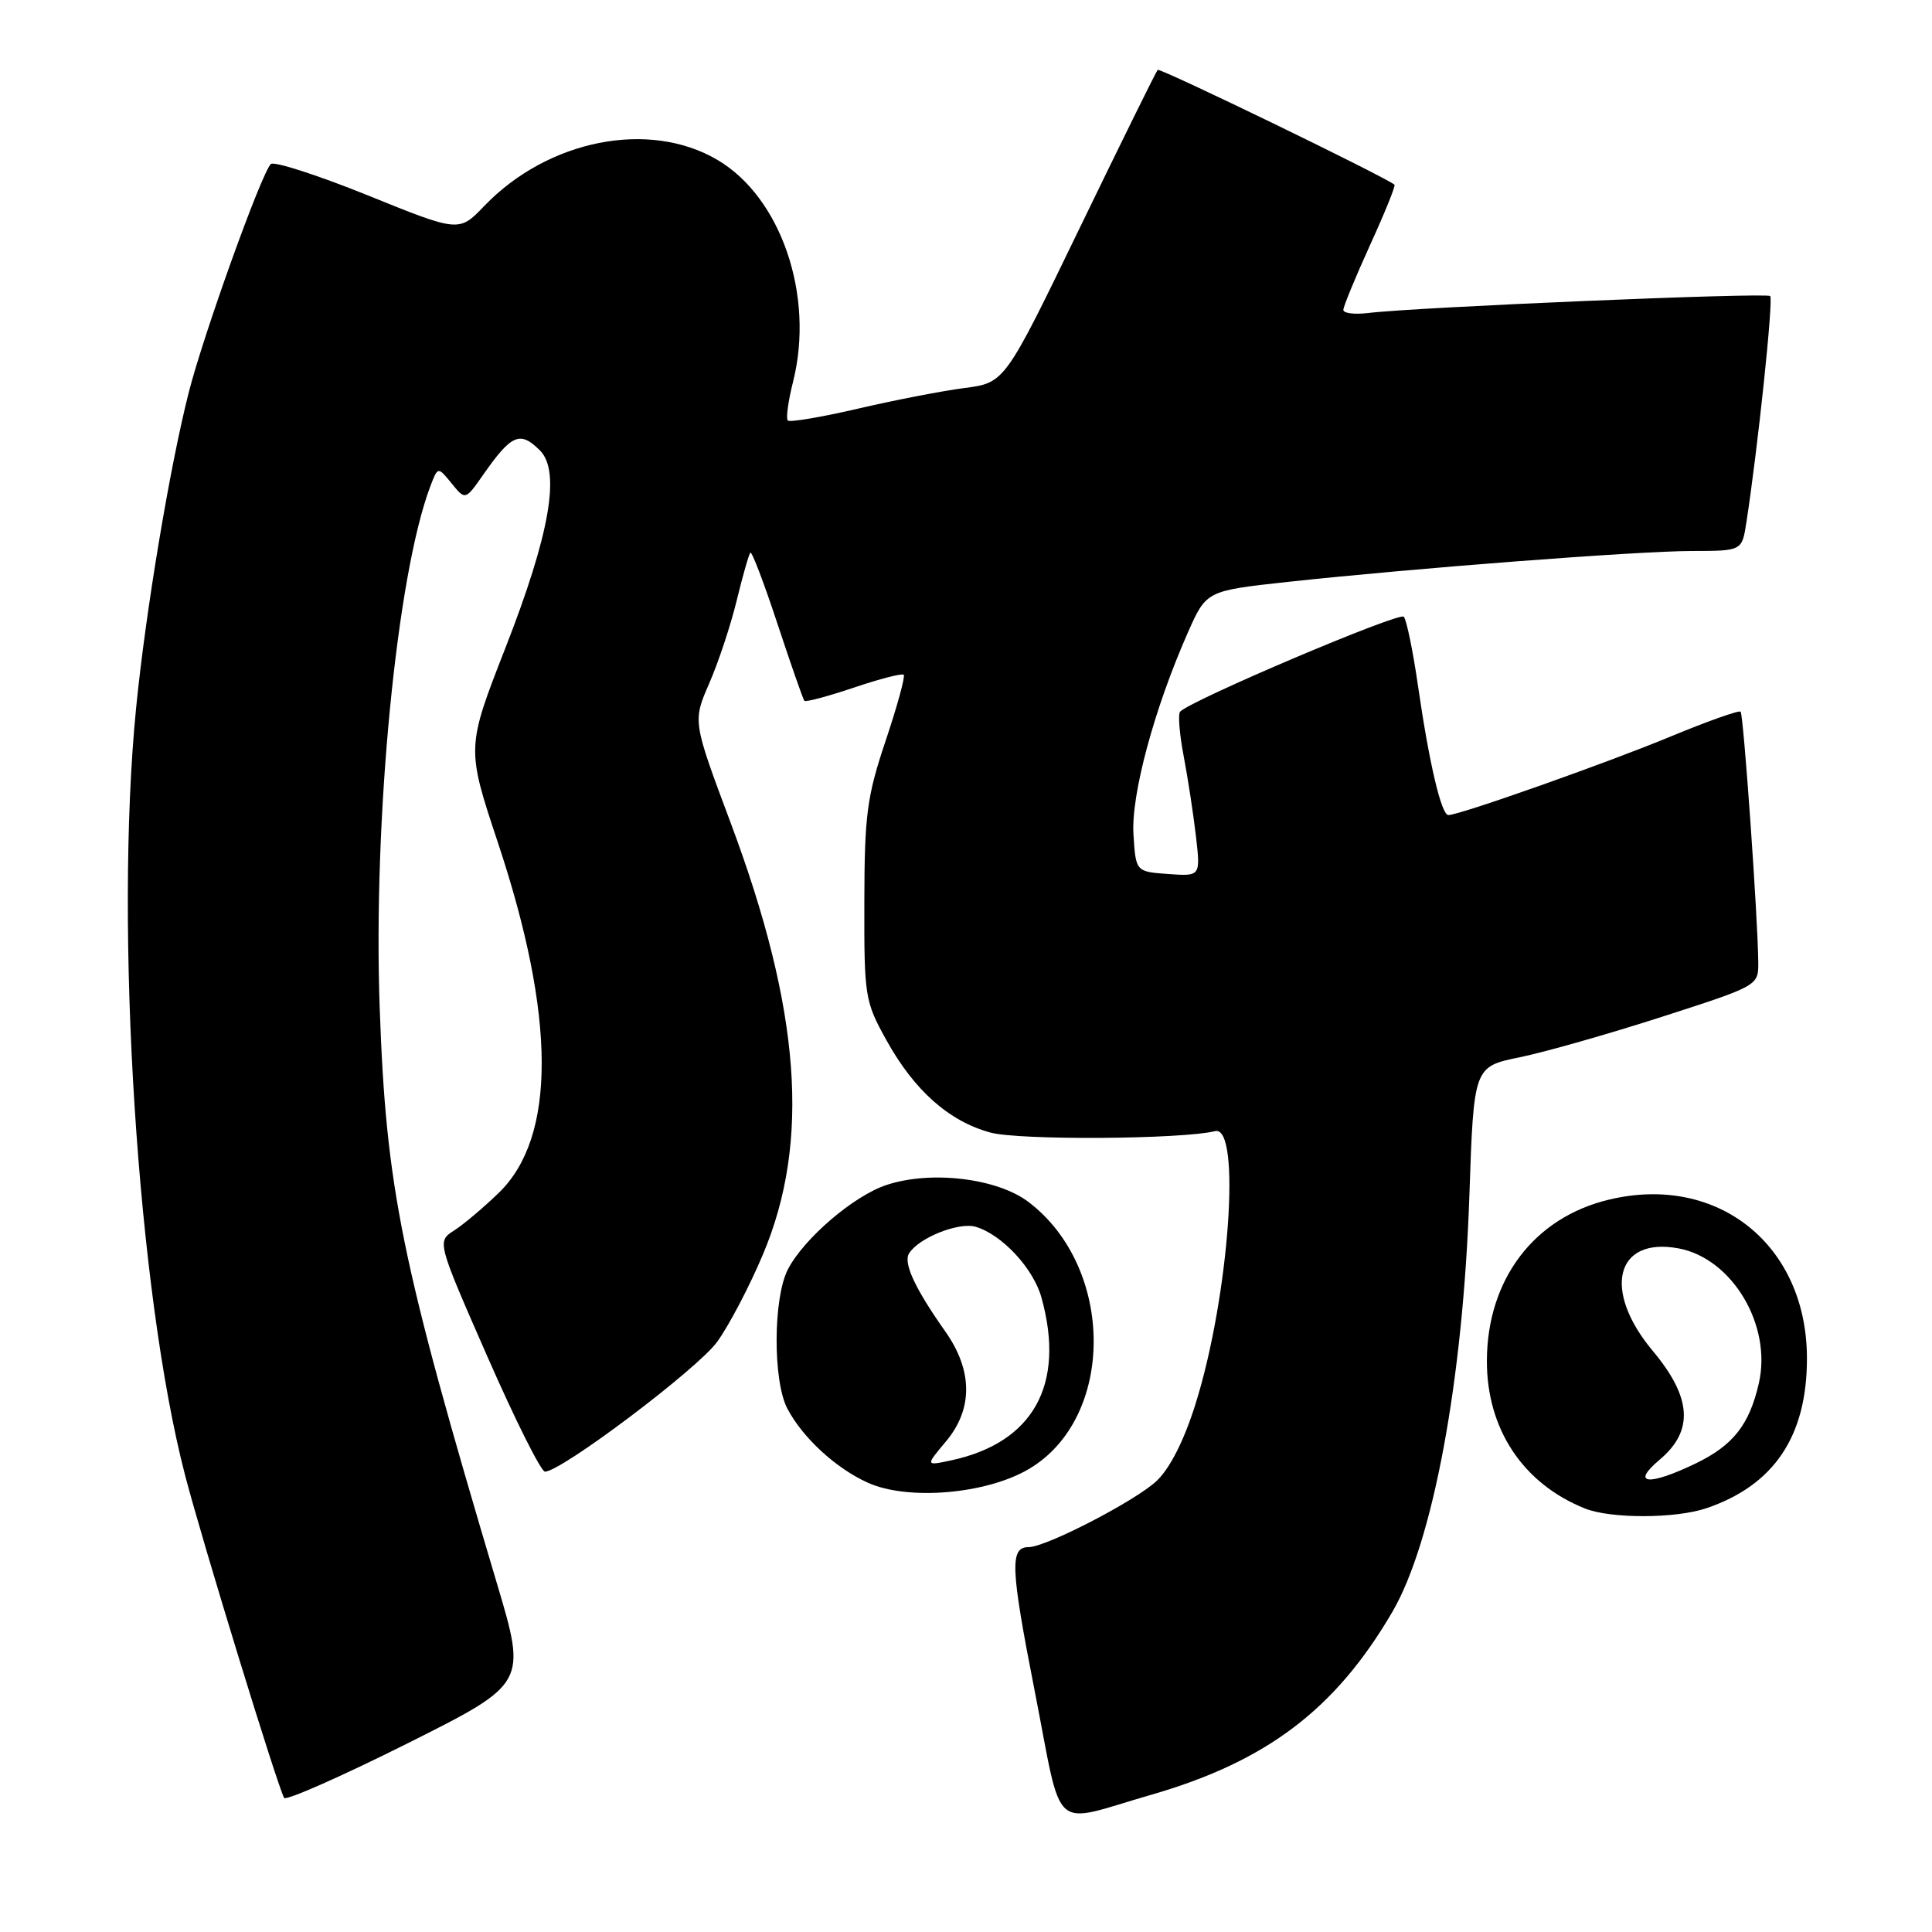 <?xml version="1.0" encoding="UTF-8" standalone="no"?>
<!DOCTYPE svg PUBLIC "-//W3C//DTD SVG 1.1//EN" "http://www.w3.org/Graphics/SVG/1.1/DTD/svg11.dtd" >
<svg xmlns="http://www.w3.org/2000/svg" xmlns:xlink="http://www.w3.org/1999/xlink" version="1.1" viewBox="0 0 256 256">
 <g >
 <path fill="currentColor"
d=" M 152.50 237.83 C 167.81 233.42 176.95 226.50 184.48 213.61 C 189.89 204.35 193.87 182.86 194.70 158.42 C 195.28 141.34 195.28 141.34 201.39 140.09 C 204.75 139.40 213.24 136.98 220.25 134.72 C 232.92 130.64 233.00 130.60 232.98 127.56 C 232.94 121.81 231.03 94.70 230.64 94.30 C 230.42 94.09 226.25 95.57 221.37 97.59 C 212.97 101.08 193.40 108.00 191.92 108.00 C 190.99 108.00 189.39 101.21 187.91 91.00 C 187.24 86.33 186.38 82.15 186.01 81.72 C 185.44 81.05 157.96 92.71 156.38 94.29 C 156.07 94.59 156.28 97.24 156.84 100.17 C 157.40 103.10 158.13 107.89 158.47 110.81 C 159.08 116.12 159.08 116.12 154.79 115.81 C 150.50 115.50 150.50 115.50 150.19 110.57 C 149.86 105.33 152.93 93.93 157.40 83.81 C 159.85 78.28 159.85 78.28 170.68 77.10 C 187.72 75.26 216.85 73.03 224.16 73.01 C 230.82 73.00 230.82 73.00 231.40 69.25 C 232.92 59.44 235.00 39.67 234.56 39.23 C 234.08 38.74 187.54 40.70 181.25 41.48 C 179.46 41.69 178.00 41.51 178.00 41.06 C 178.00 40.62 179.59 36.76 181.53 32.49 C 183.48 28.23 184.94 24.62 184.78 24.48 C 183.69 23.50 153.71 8.96 153.40 9.26 C 153.19 9.47 148.55 18.89 143.08 30.18 C 133.14 50.72 133.14 50.72 127.82 51.41 C 124.89 51.79 118.53 53.02 113.68 54.15 C 108.83 55.28 104.65 55.98 104.39 55.72 C 104.12 55.46 104.44 53.14 105.09 50.56 C 107.95 39.19 103.50 26.14 95.05 21.18 C 86.00 15.85 72.60 18.51 64.16 27.30 C 60.82 30.78 60.82 30.78 48.72 25.88 C 42.06 23.19 36.28 21.33 35.88 21.74 C 34.59 23.08 26.98 44.26 25.01 52.00 C 22.48 61.95 19.30 81.03 18.03 93.86 C 15.14 123.04 18.22 171.26 24.53 195.50 C 26.85 204.41 36.81 236.82 37.65 238.23 C 37.90 238.63 45.23 235.39 53.95 231.03 C 69.80 223.09 69.80 223.09 65.84 209.80 C 53.11 167.07 51.16 157.49 50.31 133.50 C 49.43 108.46 52.57 76.16 57.02 64.44 C 58.02 61.81 58.02 61.81 59.84 64.05 C 61.66 66.29 61.66 66.29 64.03 62.90 C 67.78 57.54 68.91 57.05 71.55 59.69 C 74.31 62.46 72.86 70.78 66.99 85.80 C 61.80 99.09 61.80 99.09 65.99 111.70 C 73.66 134.76 73.71 150.63 66.13 158.02 C 64.13 159.96 61.46 162.22 60.20 163.03 C 57.89 164.50 57.89 164.50 64.58 179.75 C 68.26 188.14 71.69 195.00 72.21 195.00 C 74.37 195.00 92.42 181.40 95.02 177.81 C 96.58 175.66 99.32 170.44 101.10 166.20 C 107.40 151.28 106.09 133.82 96.82 109.04 C 91.78 95.58 91.78 95.58 93.98 90.54 C 95.19 87.77 96.83 82.82 97.62 79.55 C 98.42 76.27 99.23 73.43 99.43 73.23 C 99.63 73.04 101.25 77.29 103.03 82.69 C 104.81 88.08 106.41 92.66 106.58 92.86 C 106.75 93.06 109.69 92.27 113.12 91.12 C 116.54 89.96 119.53 89.19 119.75 89.41 C 119.97 89.63 118.89 93.57 117.35 98.16 C 114.87 105.56 114.55 107.97 114.53 119.50 C 114.50 132.05 114.60 132.69 117.45 137.82 C 121.14 144.49 125.75 148.58 131.24 150.07 C 135.06 151.11 156.63 150.97 161.00 149.88 C 164.51 149.00 162.88 171.83 158.41 186.04 C 156.91 190.84 155.04 194.54 153.27 196.22 C 150.53 198.83 138.62 205.00 136.31 205.00 C 133.78 205.00 133.89 207.71 137.10 224.05 C 140.89 243.38 139.03 241.71 152.50 237.83 Z  M 226.10 199.85 C 235.07 196.80 239.43 190.32 239.43 180.00 C 239.43 164.97 227.61 155.49 213.19 158.96 C 203.27 161.33 197.06 169.53 197.02 180.29 C 196.99 189.35 201.80 196.60 210.03 199.89 C 213.45 201.25 222.02 201.23 226.10 199.85 Z  M 136.30 194.67 C 147.79 187.94 147.79 168.04 136.30 159.28 C 132.15 156.12 123.38 155.06 117.48 157.01 C 113.13 158.44 106.52 164.10 104.40 168.20 C 102.44 171.98 102.40 182.95 104.32 186.63 C 106.34 190.49 110.74 194.55 115.00 196.47 C 120.30 198.86 130.64 197.99 136.30 194.67 Z  M 219.92 193.41 C 224.46 189.59 224.18 185.19 219.00 179.00 C 212.28 170.97 214.07 163.85 222.43 165.42 C 229.53 166.75 234.81 175.61 233.06 183.27 C 231.81 188.77 229.66 191.50 224.74 193.89 C 218.43 196.94 216.01 196.70 219.92 193.41 Z  M 125.31 191.04 C 128.95 186.72 128.92 181.61 125.24 176.40 C 121.25 170.75 119.67 167.35 120.45 166.09 C 121.73 164.01 127.06 161.89 129.30 162.56 C 132.79 163.61 136.93 168.07 138.00 171.94 C 141.20 183.45 136.93 191.16 126.06 193.50 C 122.62 194.24 122.62 194.24 125.31 191.04 Z "/>
</g>
</svg>
